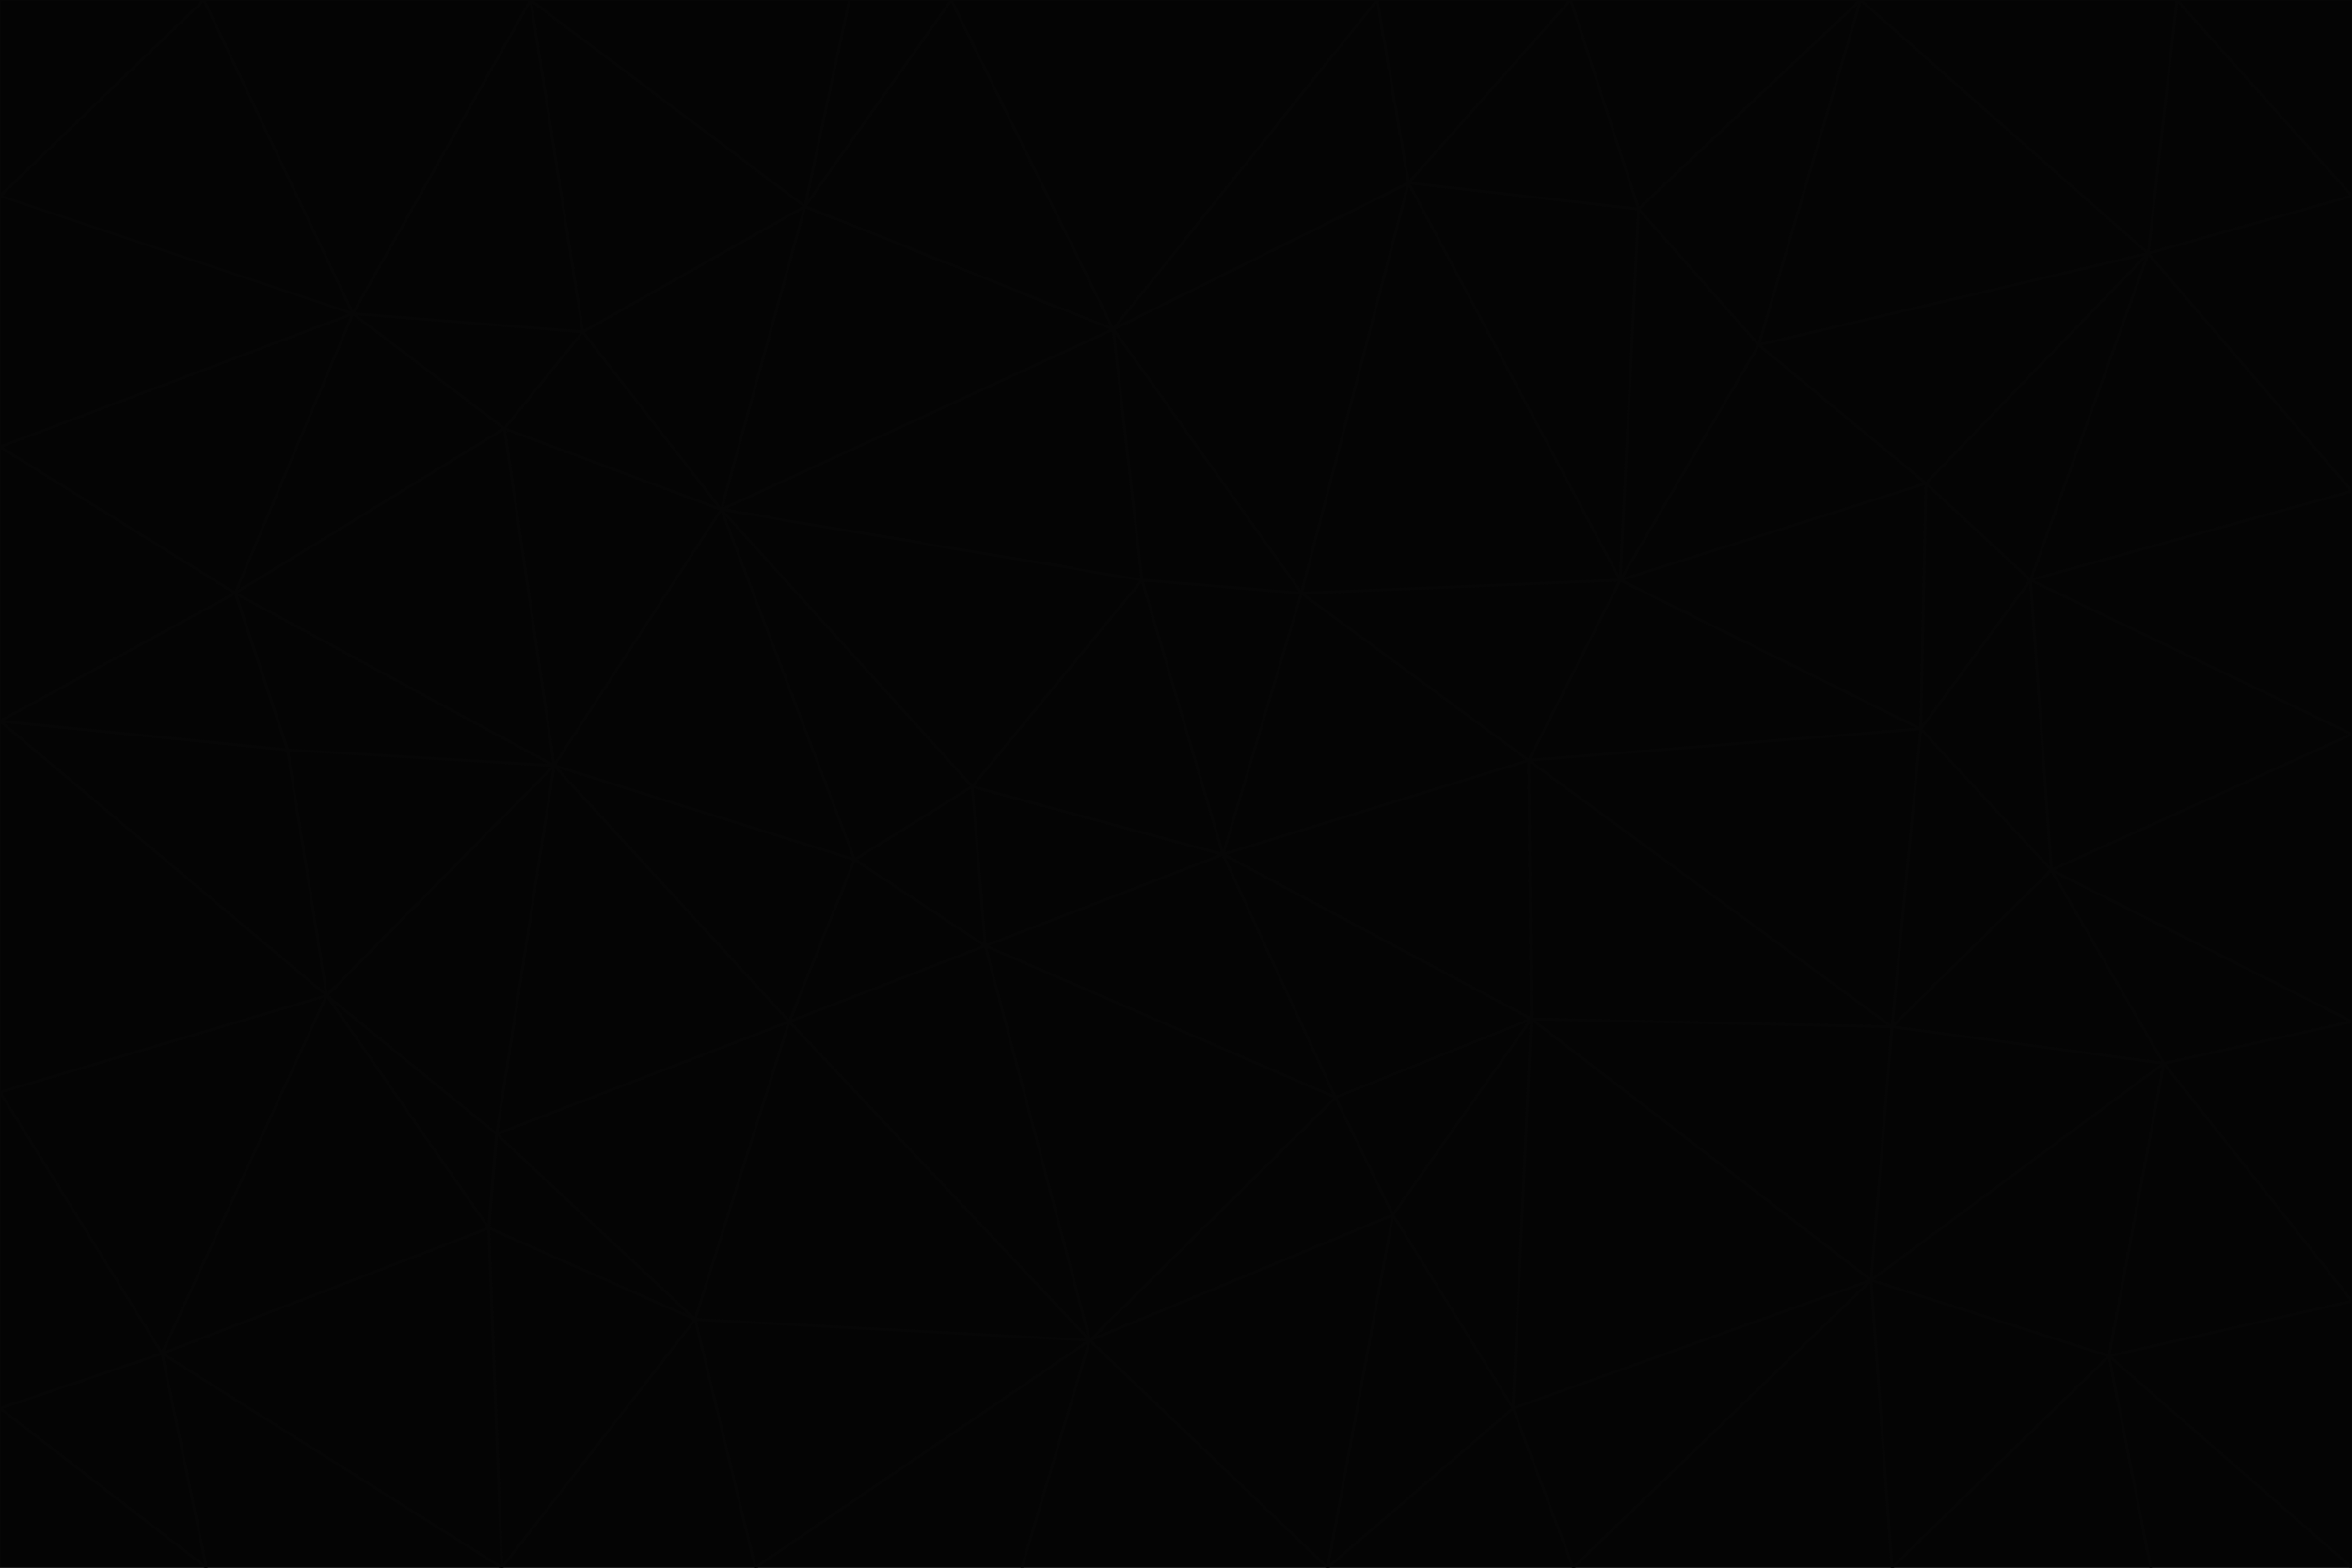 <svg id="visual" viewBox="0 0 900 600" width="900" height="600" xmlns="http://www.w3.org/2000/svg" xmlns:xlink="http://www.w3.org/1999/xlink" version="1.1"><g stroke-width="1" stroke-linejoin="bevel"><path d="M468 327L372 301L377 362Z" fill="#040404" stroke="#060606"></path><path d="M372 301L327 329L377 362Z" fill="#040404" stroke="#060606"></path><path d="M468 327L437 222L372 301Z" fill="#040404" stroke="#060606"></path><path d="M372 301L276 195L327 329Z" fill="#040404" stroke="#060606"></path><path d="M468 327L498 227L437 222Z" fill="#040404" stroke="#060606"></path><path d="M327 329L302 391L377 362Z" fill="#040404" stroke="#060606"></path><path d="M377 362L511 420L468 327Z" fill="#040404" stroke="#060606"></path><path d="M533 465L511 420L417 513Z" fill="#040404" stroke="#060606"></path><path d="M468 327L585 291L498 227Z" fill="#040404" stroke="#060606"></path><path d="M586 390L585 291L468 327Z" fill="#040404" stroke="#060606"></path><path d="M417 513L511 420L377 362Z" fill="#040404" stroke="#060606"></path><path d="M511 420L586 390L468 327Z" fill="#040404" stroke="#060606"></path><path d="M533 465L586 390L511 420Z" fill="#040404" stroke="#060606"></path><path d="M302 391L417 513L377 362Z" fill="#040404" stroke="#060606"></path><path d="M426 126L276 195L437 222Z" fill="#040404" stroke="#060606"></path><path d="M437 222L276 195L372 301Z" fill="#040404" stroke="#060606"></path><path d="M327 329L212 293L302 391Z" fill="#040404" stroke="#060606"></path><path d="M539 70L426 126L498 227Z" fill="#040404" stroke="#060606"></path><path d="M498 227L426 126L437 222Z" fill="#040404" stroke="#060606"></path><path d="M276 195L212 293L327 329Z" fill="#040404" stroke="#060606"></path><path d="M735 279L620 222L585 291Z" fill="#040404" stroke="#060606"></path><path d="M585 291L620 222L498 227Z" fill="#040404" stroke="#060606"></path><path d="M190 434L266 505L302 391Z" fill="#040404" stroke="#060606"></path><path d="M302 391L266 505L417 513Z" fill="#040404" stroke="#060606"></path><path d="M212 293L190 434L302 391Z" fill="#040404" stroke="#060606"></path><path d="M533 465L579 539L586 390Z" fill="#040404" stroke="#060606"></path><path d="M586 390L724 393L585 291Z" fill="#040404" stroke="#060606"></path><path d="M508 600L579 539L533 465Z" fill="#040404" stroke="#060606"></path><path d="M508 600L533 465L417 513Z" fill="#040404" stroke="#060606"></path><path d="M190 434L187 470L266 505Z" fill="#040404" stroke="#060606"></path><path d="M426 126L308 79L276 195Z" fill="#040404" stroke="#060606"></path><path d="M276 195L193 164L212 293Z" fill="#040404" stroke="#060606"></path><path d="M289 600L417 513L266 505Z" fill="#040404" stroke="#060606"></path><path d="M289 600L391 600L417 513Z" fill="#040404" stroke="#060606"></path><path d="M223 127L193 164L276 195Z" fill="#040404" stroke="#060606"></path><path d="M212 293L125 381L190 434Z" fill="#040404" stroke="#060606"></path><path d="M190 434L125 381L187 470Z" fill="#040404" stroke="#060606"></path><path d="M308 79L223 127L276 195Z" fill="#040404" stroke="#060606"></path><path d="M620 222L539 70L498 227Z" fill="#040404" stroke="#060606"></path><path d="M426 126L364 0L308 79Z" fill="#040404" stroke="#060606"></path><path d="M391 600L508 600L417 513Z" fill="#040404" stroke="#060606"></path><path d="M110 287L125 381L212 293Z" fill="#040404" stroke="#060606"></path><path d="M192 600L289 600L266 505Z" fill="#040404" stroke="#060606"></path><path d="M90 227L110 287L212 293Z" fill="#040404" stroke="#060606"></path><path d="M716 490L724 393L586 390Z" fill="#040404" stroke="#060606"></path><path d="M620 222L627 80L539 70Z" fill="#040404" stroke="#060606"></path><path d="M724 393L735 279L585 291Z" fill="#040404" stroke="#060606"></path><path d="M737 185L673 132L620 222Z" fill="#040404" stroke="#060606"></path><path d="M673 132L627 80L620 222Z" fill="#040404" stroke="#060606"></path><path d="M508 600L602 600L579 539Z" fill="#040404" stroke="#060606"></path><path d="M579 539L716 490L586 390Z" fill="#040404" stroke="#060606"></path><path d="M527 0L364 0L426 126Z" fill="#040404" stroke="#060606"></path><path d="M308 79L203 0L223 127Z" fill="#040404" stroke="#060606"></path><path d="M527 0L426 126L539 70Z" fill="#040404" stroke="#060606"></path><path d="M364 0L325 0L308 79Z" fill="#040404" stroke="#060606"></path><path d="M135 120L90 227L193 164Z" fill="#040404" stroke="#060606"></path><path d="M602 600L716 490L579 539Z" fill="#040404" stroke="#060606"></path><path d="M724 393L785 333L735 279Z" fill="#040404" stroke="#060606"></path><path d="M135 120L193 164L223 127Z" fill="#040404" stroke="#060606"></path><path d="M193 164L90 227L212 293Z" fill="#040404" stroke="#060606"></path><path d="M0 418L62 518L125 381Z" fill="#040404" stroke="#060606"></path><path d="M601 0L527 0L539 70Z" fill="#040404" stroke="#060606"></path><path d="M203 0L135 120L223 127Z" fill="#040404" stroke="#060606"></path><path d="M712 0L601 0L627 80Z" fill="#040404" stroke="#060606"></path><path d="M735 279L737 185L620 222Z" fill="#040404" stroke="#060606"></path><path d="M187 470L192 600L266 505Z" fill="#040404" stroke="#060606"></path><path d="M62 518L192 600L187 470Z" fill="#040404" stroke="#060606"></path><path d="M828 407L785 333L724 393Z" fill="#040404" stroke="#060606"></path><path d="M735 279L777 222L737 185Z" fill="#040404" stroke="#060606"></path><path d="M785 333L777 222L735 279Z" fill="#040404" stroke="#060606"></path><path d="M712 0L627 80L673 132Z" fill="#040404" stroke="#060606"></path><path d="M712 0L673 132L822 97Z" fill="#040404" stroke="#060606"></path><path d="M627 80L601 0L539 70Z" fill="#040404" stroke="#060606"></path><path d="M325 0L203 0L308 79Z" fill="#040404" stroke="#060606"></path><path d="M0 276L125 381L110 287Z" fill="#040404" stroke="#060606"></path><path d="M125 381L62 518L187 470Z" fill="#040404" stroke="#060606"></path><path d="M602 600L724 600L716 490Z" fill="#040404" stroke="#060606"></path><path d="M716 490L828 407L724 393Z" fill="#040404" stroke="#060606"></path><path d="M807 519L828 407L716 490Z" fill="#040404" stroke="#060606"></path><path d="M785 333L900 281L777 222Z" fill="#040404" stroke="#060606"></path><path d="M0 171L0 276L90 227Z" fill="#040404" stroke="#060606"></path><path d="M90 227L0 276L110 287Z" fill="#040404" stroke="#060606"></path><path d="M0 171L90 227L135 120Z" fill="#040404" stroke="#060606"></path><path d="M0 276L0 418L125 381Z" fill="#040404" stroke="#060606"></path><path d="M62 518L79 600L192 600Z" fill="#040404" stroke="#060606"></path><path d="M0 539L79 600L62 518Z" fill="#040404" stroke="#060606"></path><path d="M724 600L807 519L716 490Z" fill="#040404" stroke="#060606"></path><path d="M822 97L673 132L737 185Z" fill="#040404" stroke="#060606"></path><path d="M0 75L0 171L135 120Z" fill="#040404" stroke="#060606"></path><path d="M0 418L0 539L62 518Z" fill="#040404" stroke="#060606"></path><path d="M900 188L822 97L777 222Z" fill="#040404" stroke="#060606"></path><path d="M777 222L822 97L737 185Z" fill="#040404" stroke="#060606"></path><path d="M203 0L78 0L135 120Z" fill="#040404" stroke="#060606"></path><path d="M900 391L785 333L828 407Z" fill="#040404" stroke="#060606"></path><path d="M900 391L900 281L785 333Z" fill="#040404" stroke="#060606"></path><path d="M78 0L0 75L135 120Z" fill="#040404" stroke="#060606"></path><path d="M900 498L900 391L828 407Z" fill="#040404" stroke="#060606"></path><path d="M724 600L823 600L807 519Z" fill="#040404" stroke="#060606"></path><path d="M807 519L900 498L828 407Z" fill="#040404" stroke="#060606"></path><path d="M0 539L0 600L79 600Z" fill="#040404" stroke="#060606"></path><path d="M900 281L900 188L777 222Z" fill="#040404" stroke="#060606"></path><path d="M900 600L900 498L807 519Z" fill="#040404" stroke="#060606"></path><path d="M78 0L0 0L0 75Z" fill="#040404" stroke="#060606"></path><path d="M900 75L833 0L822 97Z" fill="#040404" stroke="#060606"></path><path d="M822 97L833 0L712 0Z" fill="#040404" stroke="#060606"></path><path d="M900 188L900 75L822 97Z" fill="#040404" stroke="#060606"></path><path d="M823 600L900 600L807 519Z" fill="#040404" stroke="#060606"></path><path d="M900 75L900 0L833 0Z" fill="#040404" stroke="#060606"></path></g></svg>